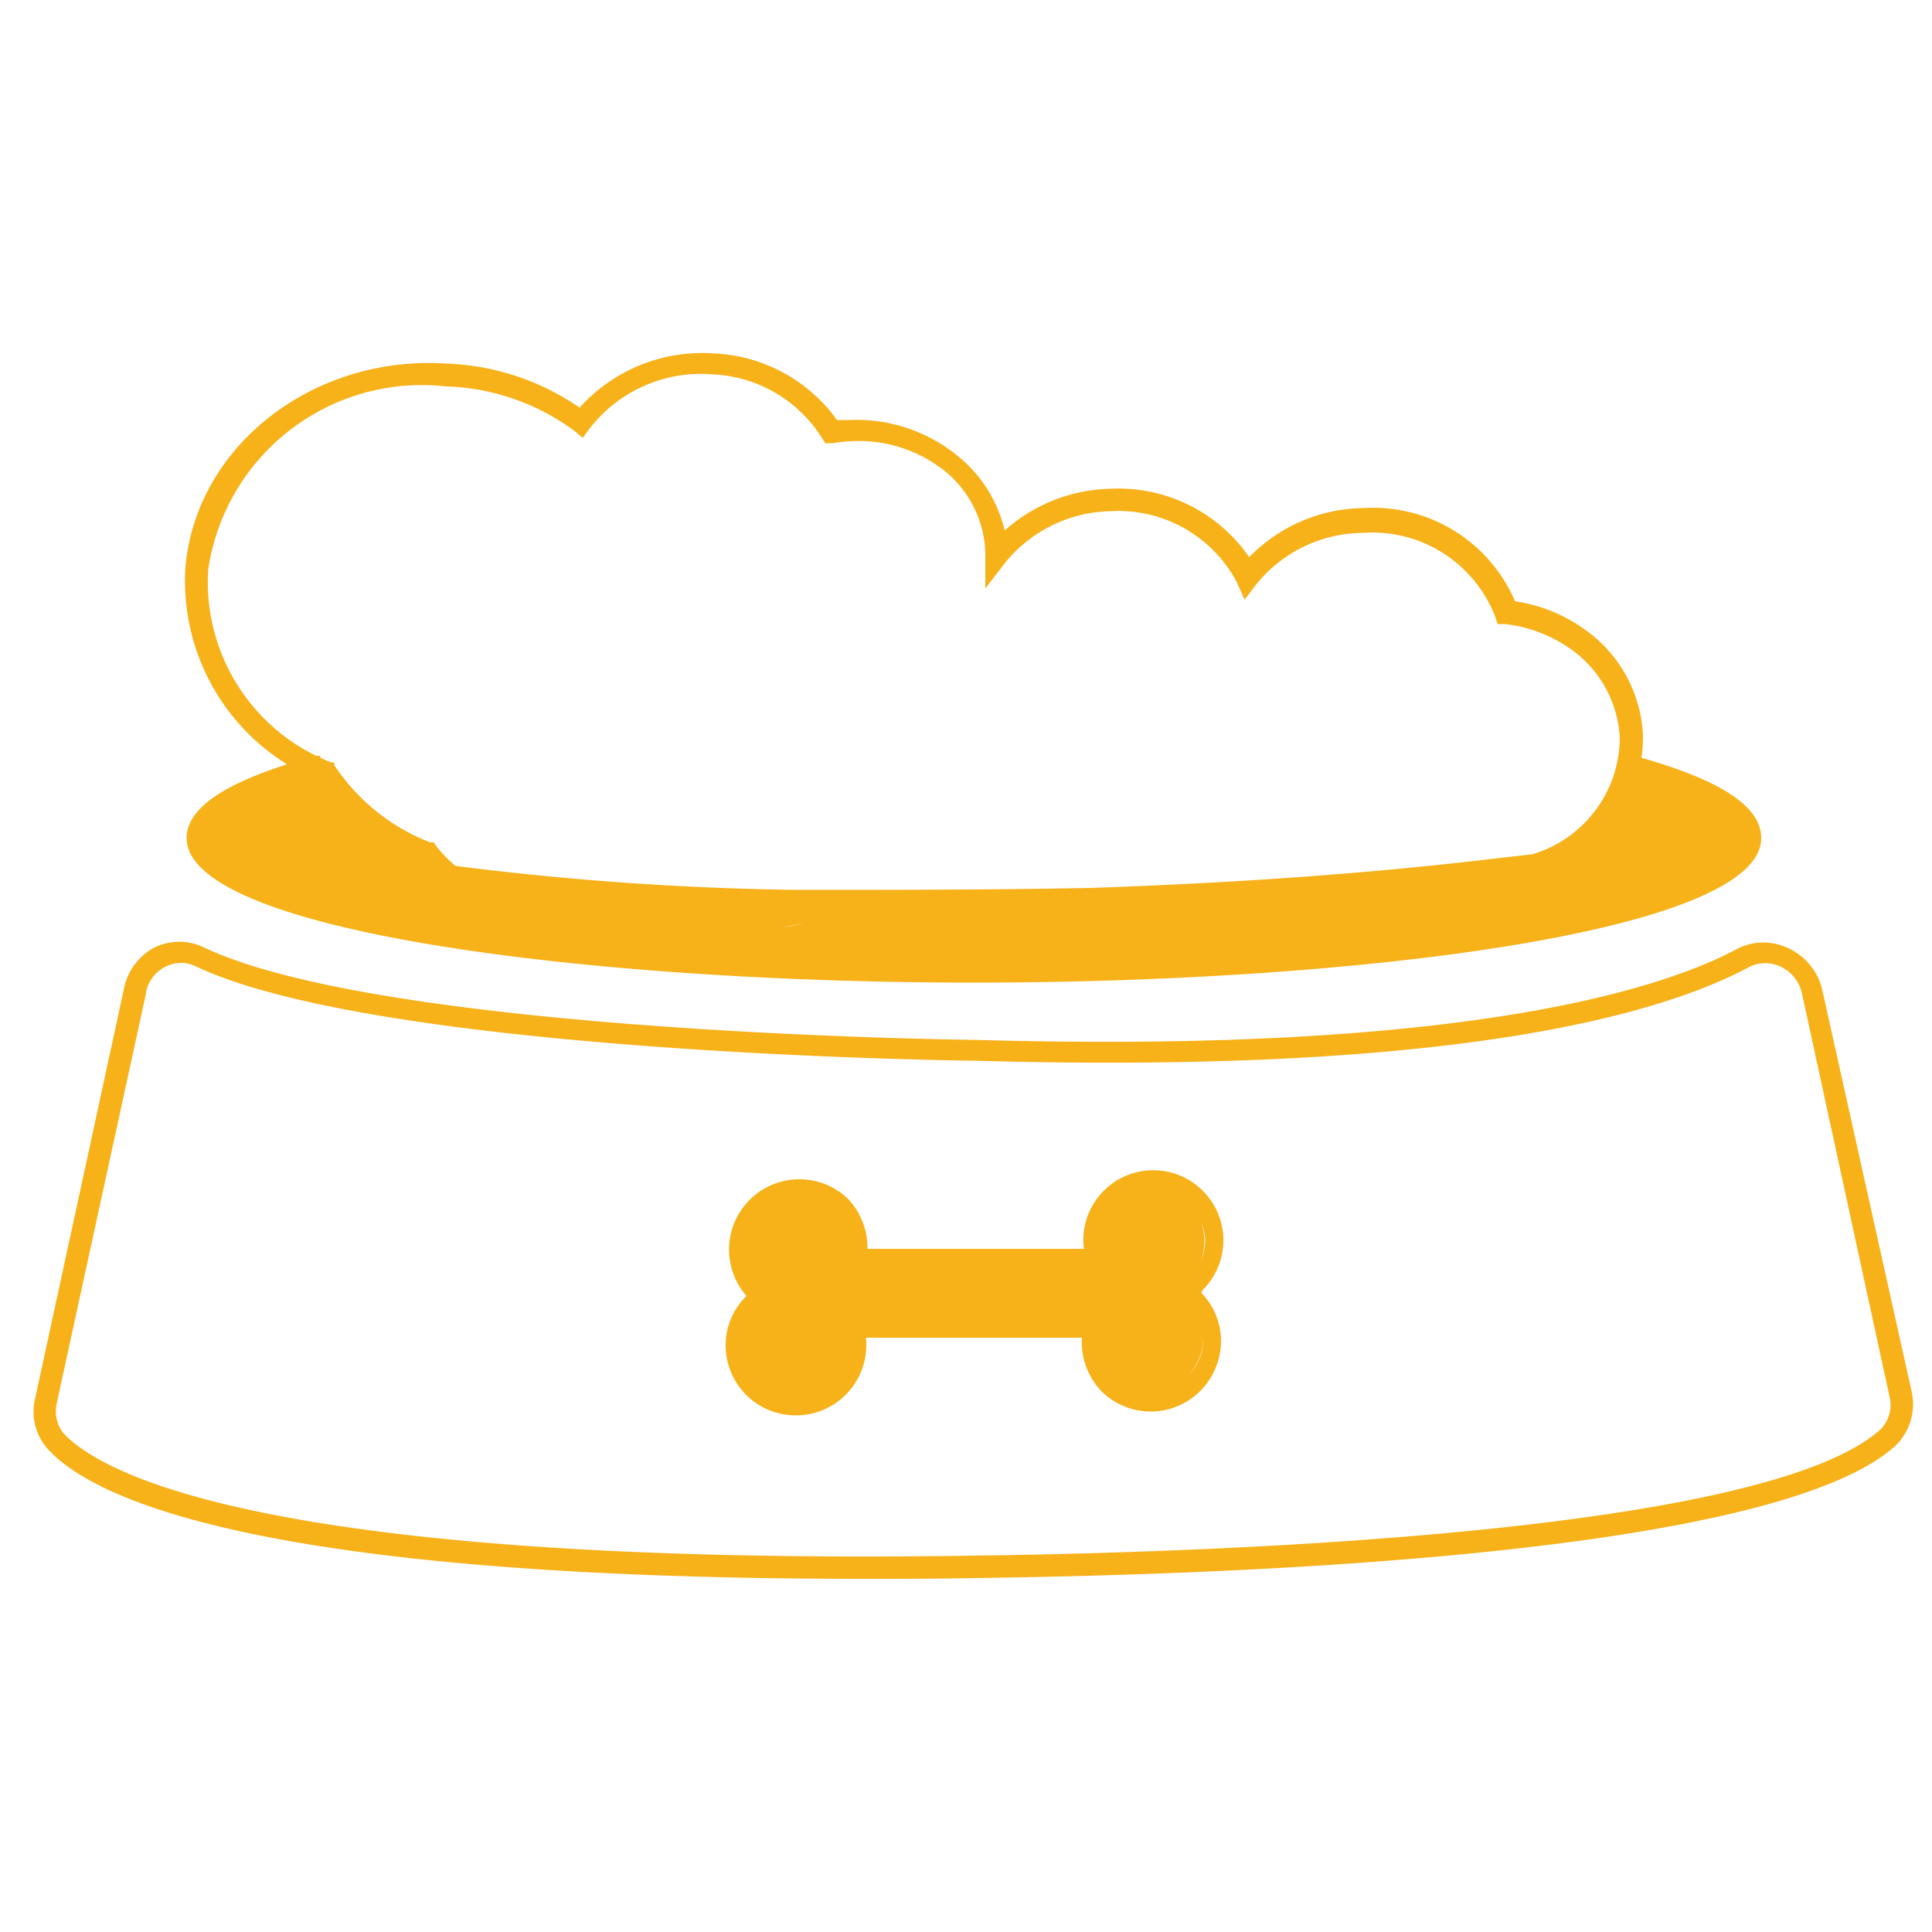 <svg id="Layer_1" data-name="Layer 1" xmlns="http://www.w3.org/2000/svg" viewBox="0 0 50 50"><defs><style>.cls-1{fill:#f7b119;}.cls-2{fill:none;}</style></defs><title>icon (2)</title><path class="cls-1" d="M22.35,40.86c-15.7,0-20-2.09-21.14-3.39a1.45,1.45,0,0,1-.3-1.28l2.3-10.61A1.54,1.54,0,0,1,4,24.52a1.47,1.47,0,0,1,1.28,0c4.67,2.22,19.74,2.39,19.89,2.39,12.73.37,17.87-1.32,19.8-2.36a1.48,1.48,0,0,1,1.33,0,1.57,1.57,0,0,1,.86,1.07L49.47,36a1.5,1.5,0,0,1-.42,1.42C46,40.17,32.8,40.74,25.21,40.84,24.22,40.86,23.26,40.86,22.35,40.86ZM3.78,25.7,1.47,36.31a.92.92,0,0,0,.17.78c.93,1,5.08,3.45,23.56,3.17,6.05-.08,20.43-.55,23.46-3.26a.9.9,0,0,0,.24-.86L46.63,25.69a1,1,0,0,0-.54-.67.92.92,0,0,0-.81,0c-2.42,1.3-7.87,2.78-20.08,2.43-.15,0-15.34-.17-20.13-2.44a.87.87,0,0,0-.77,0,.94.94,0,0,0-.52.66Z"/><path class="cls-1" d="M23.56,23.64c-1,0-2,0-2.95,0a77.86,77.86,0,0,1-9-.64h-.08l-.07-.06a4.58,4.58,0,0,1-.58-.61,5.89,5.89,0,0,1-2.63-2.13,5.58,5.58,0,0,1-3.45-5.53c.28-3.14,3.32-5.49,6.76-5.26A6.45,6.45,0,0,1,15,10.55a4.27,4.27,0,0,1,3.52-1.4,4.13,4.13,0,0,1,3.14,1.72l.34,0a4.13,4.13,0,0,1,2.81.95A3.5,3.5,0,0,1,26,13.73a4.25,4.25,0,0,1,2.73-1.08,4.11,4.11,0,0,1,3.6,1.77,4.18,4.18,0,0,1,2.94-1.27,4,4,0,0,1,3.94,2.41,4.12,4.12,0,0,1,1.87.78,3.54,3.54,0,0,1,1.44,2.71,3.74,3.74,0,0,1-2.72,3.62l-.08,0-.69.08-.87.09c-3,.35-6.34.58-9.9.7C26.66,23.61,25.09,23.64,23.56,23.64ZM11.79,22.41a77.86,77.86,0,0,0,8.83.62c2.44,0,5,0,7.6-.05,3.54-.12,6.86-.35,9.86-.69l.86-.1.71-.08a3.16,3.16,0,0,0,2.27-3,3,3,0,0,0-1.21-2.27,3.65,3.65,0,0,0-1.77-.69l-.18,0-.06-.18a3.41,3.41,0,0,0-3.43-2.18,3.59,3.59,0,0,0-2.78,1.36l-.28.37L32,15.05a3.47,3.47,0,0,0-3.27-1.82A3.6,3.6,0,0,0,26,14.58l-.5.65,0-.93a2.84,2.84,0,0,0-1-2.07A3.57,3.57,0,0,0,22,11.42a3.44,3.44,0,0,0-.45.05l-.19,0-.11-.17a3.52,3.52,0,0,0-2.79-1.61,3.64,3.64,0,0,0-3.2,1.4l-.18.24-.23-.19A5.88,5.88,0,0,0,11.54,10h0a5.59,5.59,0,0,0-6.15,4.73,5,5,0,0,0,3.18,5l.08,0,0,.07a5.25,5.25,0,0,0,2.48,2l.09,0,.05.07A3.08,3.08,0,0,0,11.79,22.41Z"/><path class="cls-1" d="M42.22,19.54l-.15.56.2.06h0a5.88,5.88,0,0,0-.23.71,2.88,2.88,0,0,1-2.36,1.55,55.35,55.35,0,0,1-12.06.84c-2,0-4-.08-6-.1-.59,0-1.18,0-1.77,0a4.22,4.22,0,0,0-.71,0l-.11,0a8.91,8.91,0,0,1-2.3-.16,1.89,1.89,0,0,1,.35.17c-.27-.08-.54-.16-.81-.22-1.84-.38-3.94.1-5.52-.93C9.85,21.53,9.28,20.59,8.4,20L8.29,20l0-.12v-.32H8.18c-2.25.61-3.35,1.31-3.35,2.13,0,2.43,10.5,3.74,20.38,3.74s20.37-1.31,20.37-3.74C45.58,20.85,44.48,20.15,42.22,19.54ZM20.23,24a5.72,5.72,0,0,0,.57-.11A2.87,2.87,0,0,1,20.23,24Zm-10.12-.29-.26,0H10Z"/><path class="cls-2" d="M43.05,20.56a2.27,2.27,0,0,0-.87-.24.83.83,0,0,0-.77.4,2,2,0,0,0,0,.88c.19,0,.31-.21.46-.33a4,4,0,0,1,.59-.28c.2-.1.36-.33.26-.53"/><path class="cls-1" d="M31.13,33.38a1.81,1.81,0,0,0,0-2.56,1.81,1.81,0,0,0-3.08,1.5h-5.6A1.84,1.84,0,0,0,21.92,31a1.82,1.82,0,0,0-2.6,2.54l0,0a1.76,1.76,0,0,0-.54,1.28,1.81,1.81,0,0,0,1.63,1.8,1.82,1.82,0,0,0,2-2H28A1.84,1.84,0,0,0,28.5,36a1.81,1.81,0,0,0,2.56,0,1.84,1.84,0,0,0,.54-1.29,1.78,1.78,0,0,0-.51-1.25Zm.06-1.28a1.31,1.31,0,0,1-.11.52,1.46,1.46,0,0,0,0-1A1.32,1.32,0,0,1,31.19,32.1Zm-.46,3.52,0,0a1.47,1.47,0,0,0,.41-1,.43.43,0,0,0,0,.05A1.34,1.34,0,0,1,30.73,35.62Z"/></svg>